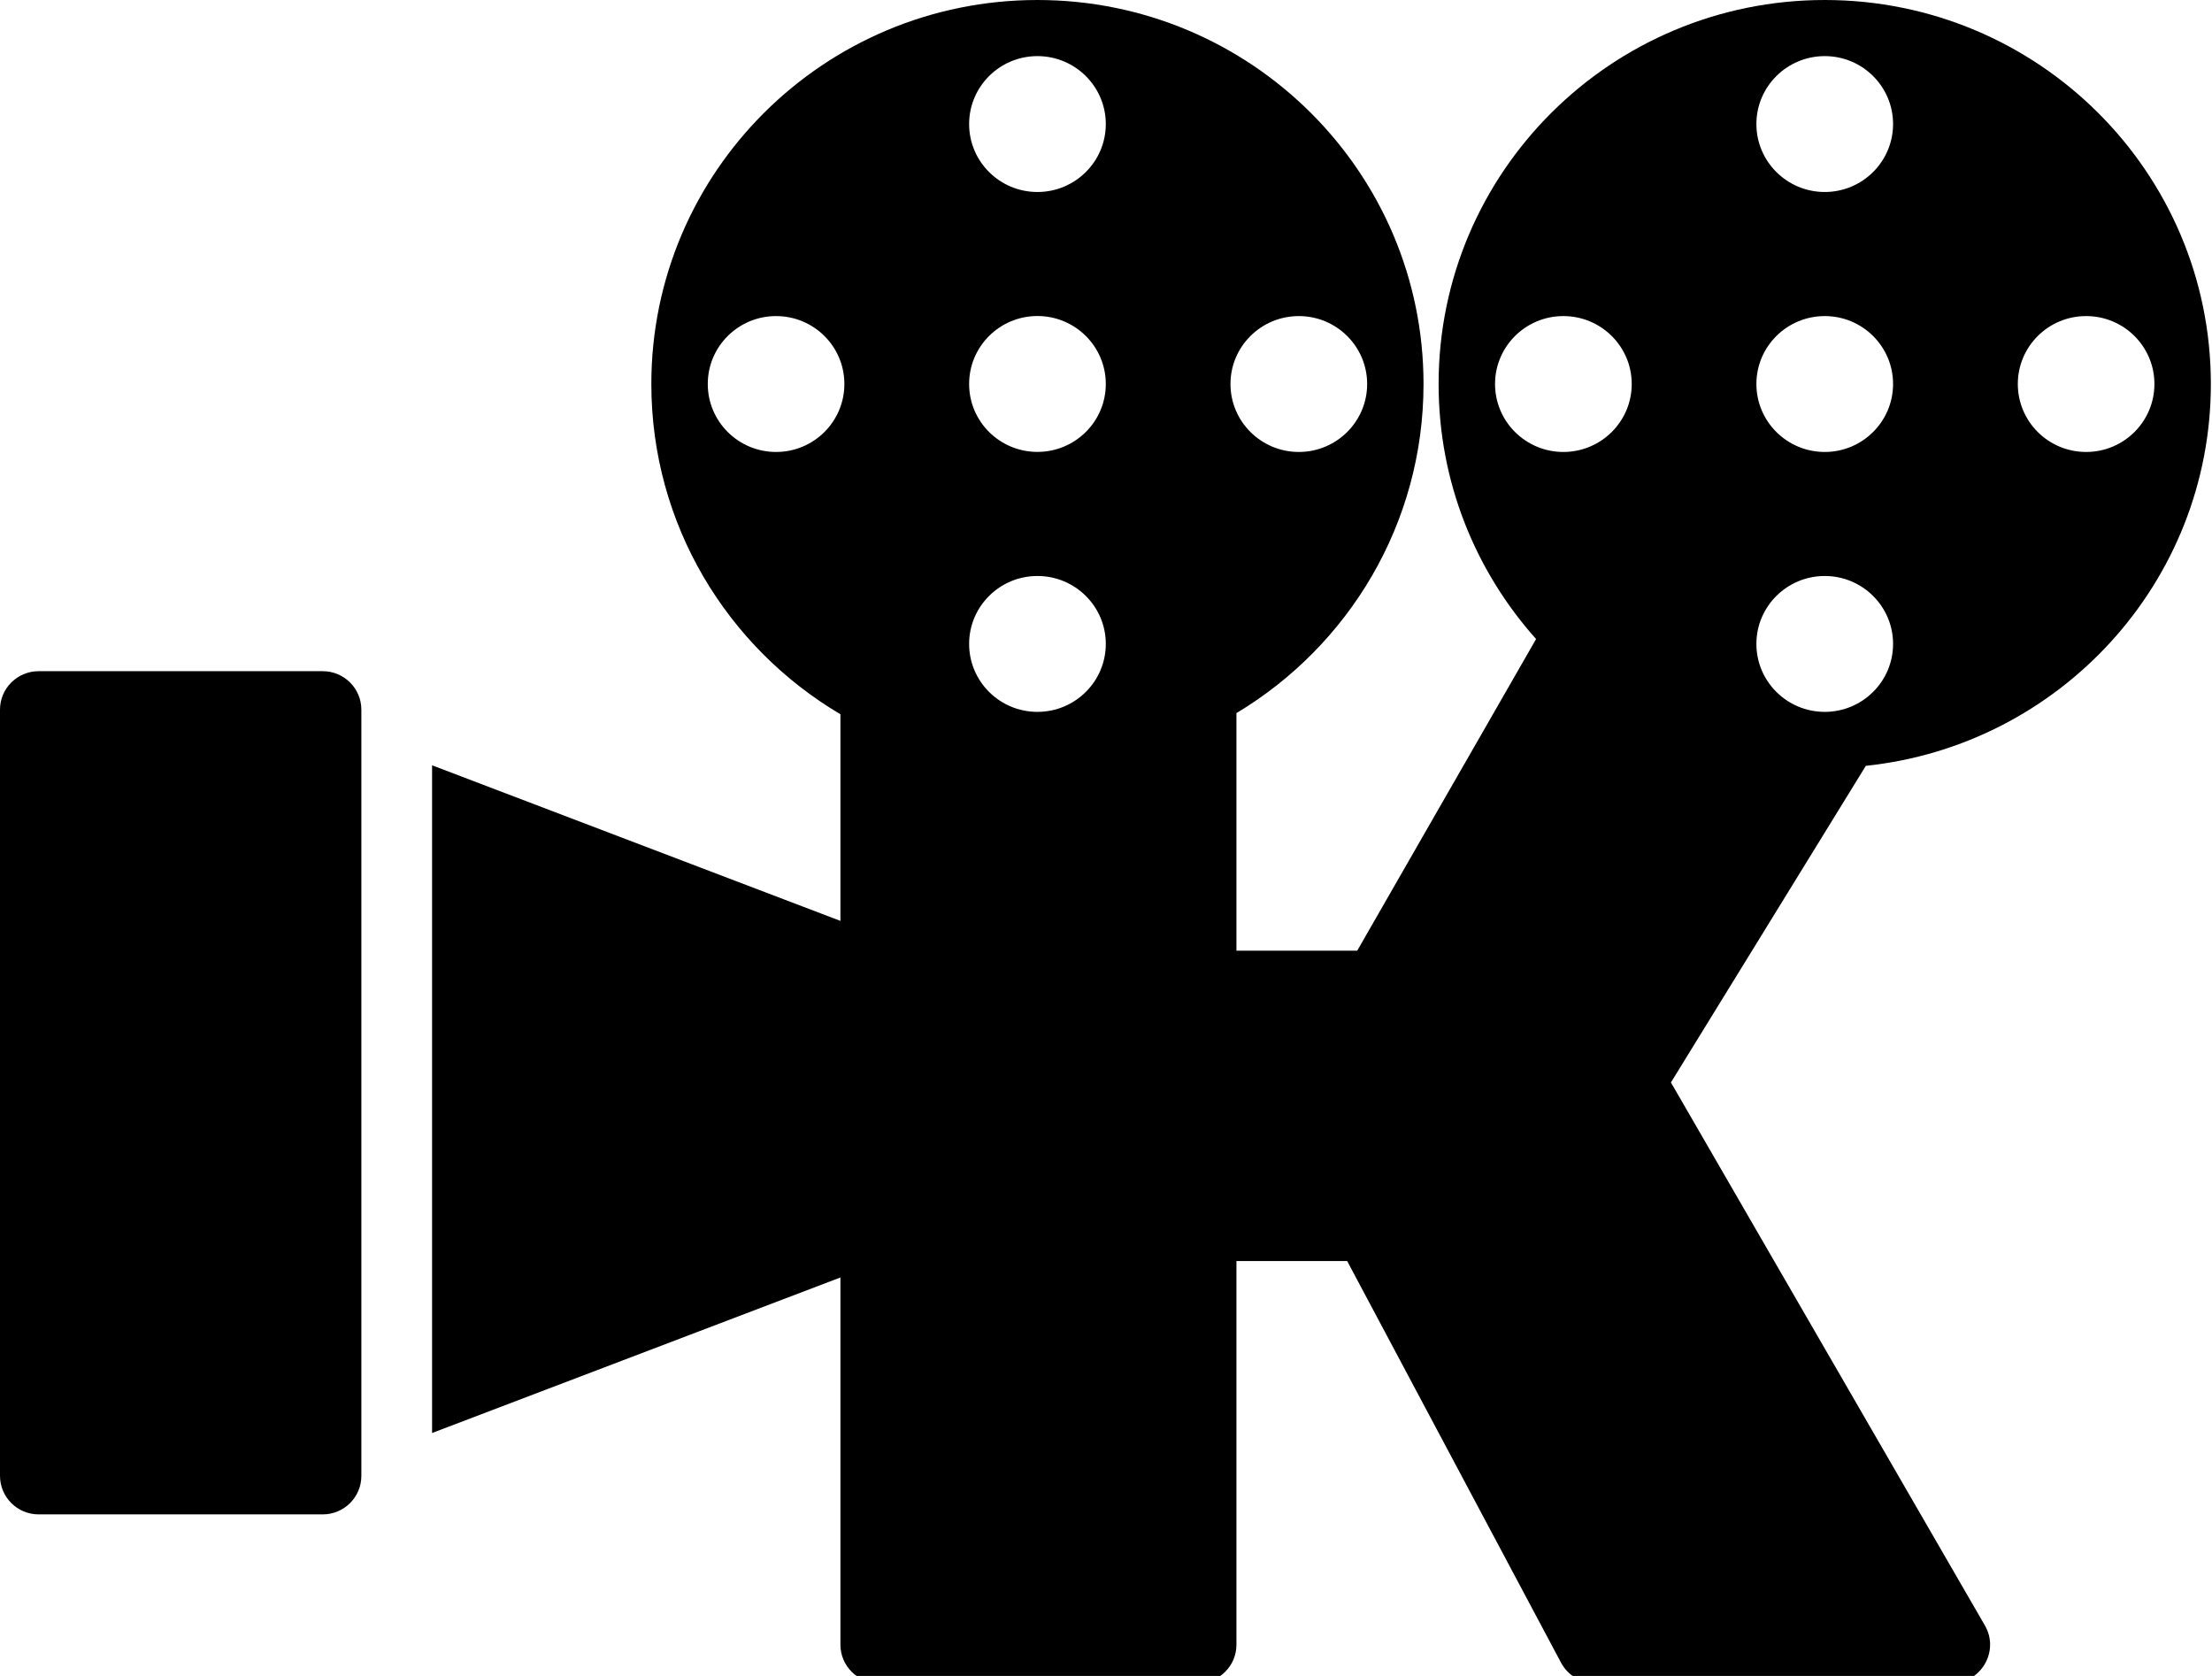 <svg width="33" height="25" viewBox="0 0 33 25" fill="none" xmlns="http://www.w3.org/2000/svg">
<g clip-path="url(#clip0_5925:35256)">
<path d="M20.396 5.728C20.396 5.168 19.939 4.715 19.377 4.715C18.814 4.715 18.357 5.168 18.357 5.728C18.357 6.288 18.814 6.742 19.377 6.742C19.939 6.742 20.396 6.288 20.396 5.728ZM32.141 5.728C32.141 5.168 31.685 4.715 31.122 4.715C30.559 4.715 30.103 5.168 30.103 5.728C30.103 6.288 30.559 6.742 31.122 6.742C31.685 6.742 32.141 6.288 32.141 5.728ZM24.343 5.728C24.343 5.168 23.886 4.715 23.323 4.715C22.761 4.715 22.304 5.168 22.304 5.728C22.304 6.288 22.761 6.742 23.323 6.742C23.886 6.742 24.343 6.288 24.343 5.728ZM27.223 0.837C26.66 0.837 26.203 1.291 26.203 1.85C26.203 2.41 26.66 2.864 27.223 2.864C27.785 2.864 28.242 2.41 28.242 1.85C28.242 1.291 27.785 0.837 27.223 0.837ZM27.223 8.592C26.66 8.592 26.203 9.046 26.203 9.605C26.203 10.165 26.66 10.619 27.223 10.619C27.785 10.619 28.242 10.165 28.242 9.605C28.242 9.046 27.785 8.592 27.223 8.592ZM27.223 0C30.404 0 32.983 2.565 32.983 5.728C32.983 8.686 30.727 11.121 27.834 11.424L27.835 11.425L24.928 16.147L29.612 24.247C29.833 24.63 29.556 25.108 29.111 25.108H23.799C23.585 25.108 23.389 24.991 23.289 24.803L20.098 18.811H18.446V24.534C18.446 24.851 18.187 25.108 17.868 25.108H13.116C12.797 25.108 12.538 24.851 12.538 24.534V19.056L6.446 21.376V11.416L12.538 13.737V10.655H12.539C10.85 9.657 9.717 7.824 9.717 5.728C9.717 2.565 12.296 0 15.477 0C18.658 0 21.237 2.565 21.237 5.728C21.237 7.812 20.118 9.636 18.445 10.638H18.446V14.181H20.248L22.916 9.533L22.917 9.533C22.012 8.521 21.462 7.189 21.462 5.728C21.462 2.565 24.041 0 27.223 0ZM27.223 4.715C26.66 4.715 26.203 5.168 26.203 5.728C26.203 6.288 26.66 6.742 27.223 6.742C27.785 6.742 28.242 6.288 28.242 5.728C28.242 5.168 27.785 4.715 27.223 4.715ZM12.597 5.728C12.597 5.168 12.141 4.715 11.578 4.715C11.015 4.715 10.559 5.168 10.559 5.728C10.559 6.288 11.015 6.742 11.578 6.742C12.141 6.742 12.597 6.288 12.597 5.728ZM15.477 0.837C14.914 0.837 14.458 1.291 14.458 1.851C14.458 2.41 14.914 2.864 15.477 2.864C16.04 2.864 16.497 2.41 16.497 1.851C16.497 1.291 16.04 0.837 15.477 0.837ZM15.477 8.592C14.914 8.592 14.458 9.046 14.458 9.605C14.458 10.165 14.914 10.619 15.477 10.619C16.04 10.619 16.497 10.165 16.497 9.605C16.497 9.046 16.04 8.592 15.477 8.592ZM15.477 4.714C14.914 4.714 14.458 5.168 14.458 5.728C14.458 6.288 14.914 6.741 15.477 6.741C16.04 6.741 16.497 6.288 16.497 5.728C16.497 5.168 16.04 4.714 15.477 4.714ZM0 10.586C0 10.269 0.258 10.012 0.577 10.012H4.814C5.133 10.012 5.391 10.269 5.391 10.586V22.015C5.391 22.333 5.133 22.59 4.814 22.59H0.577C0.258 22.59 0 22.333 0 22.015V10.586Z" fill="currentColor"/>
</g>
<defs>
<clipPath id="clip0_5925:35256">
<rect width="33" height="25" fill="white"/>
</clipPath>
</defs>
</svg>

